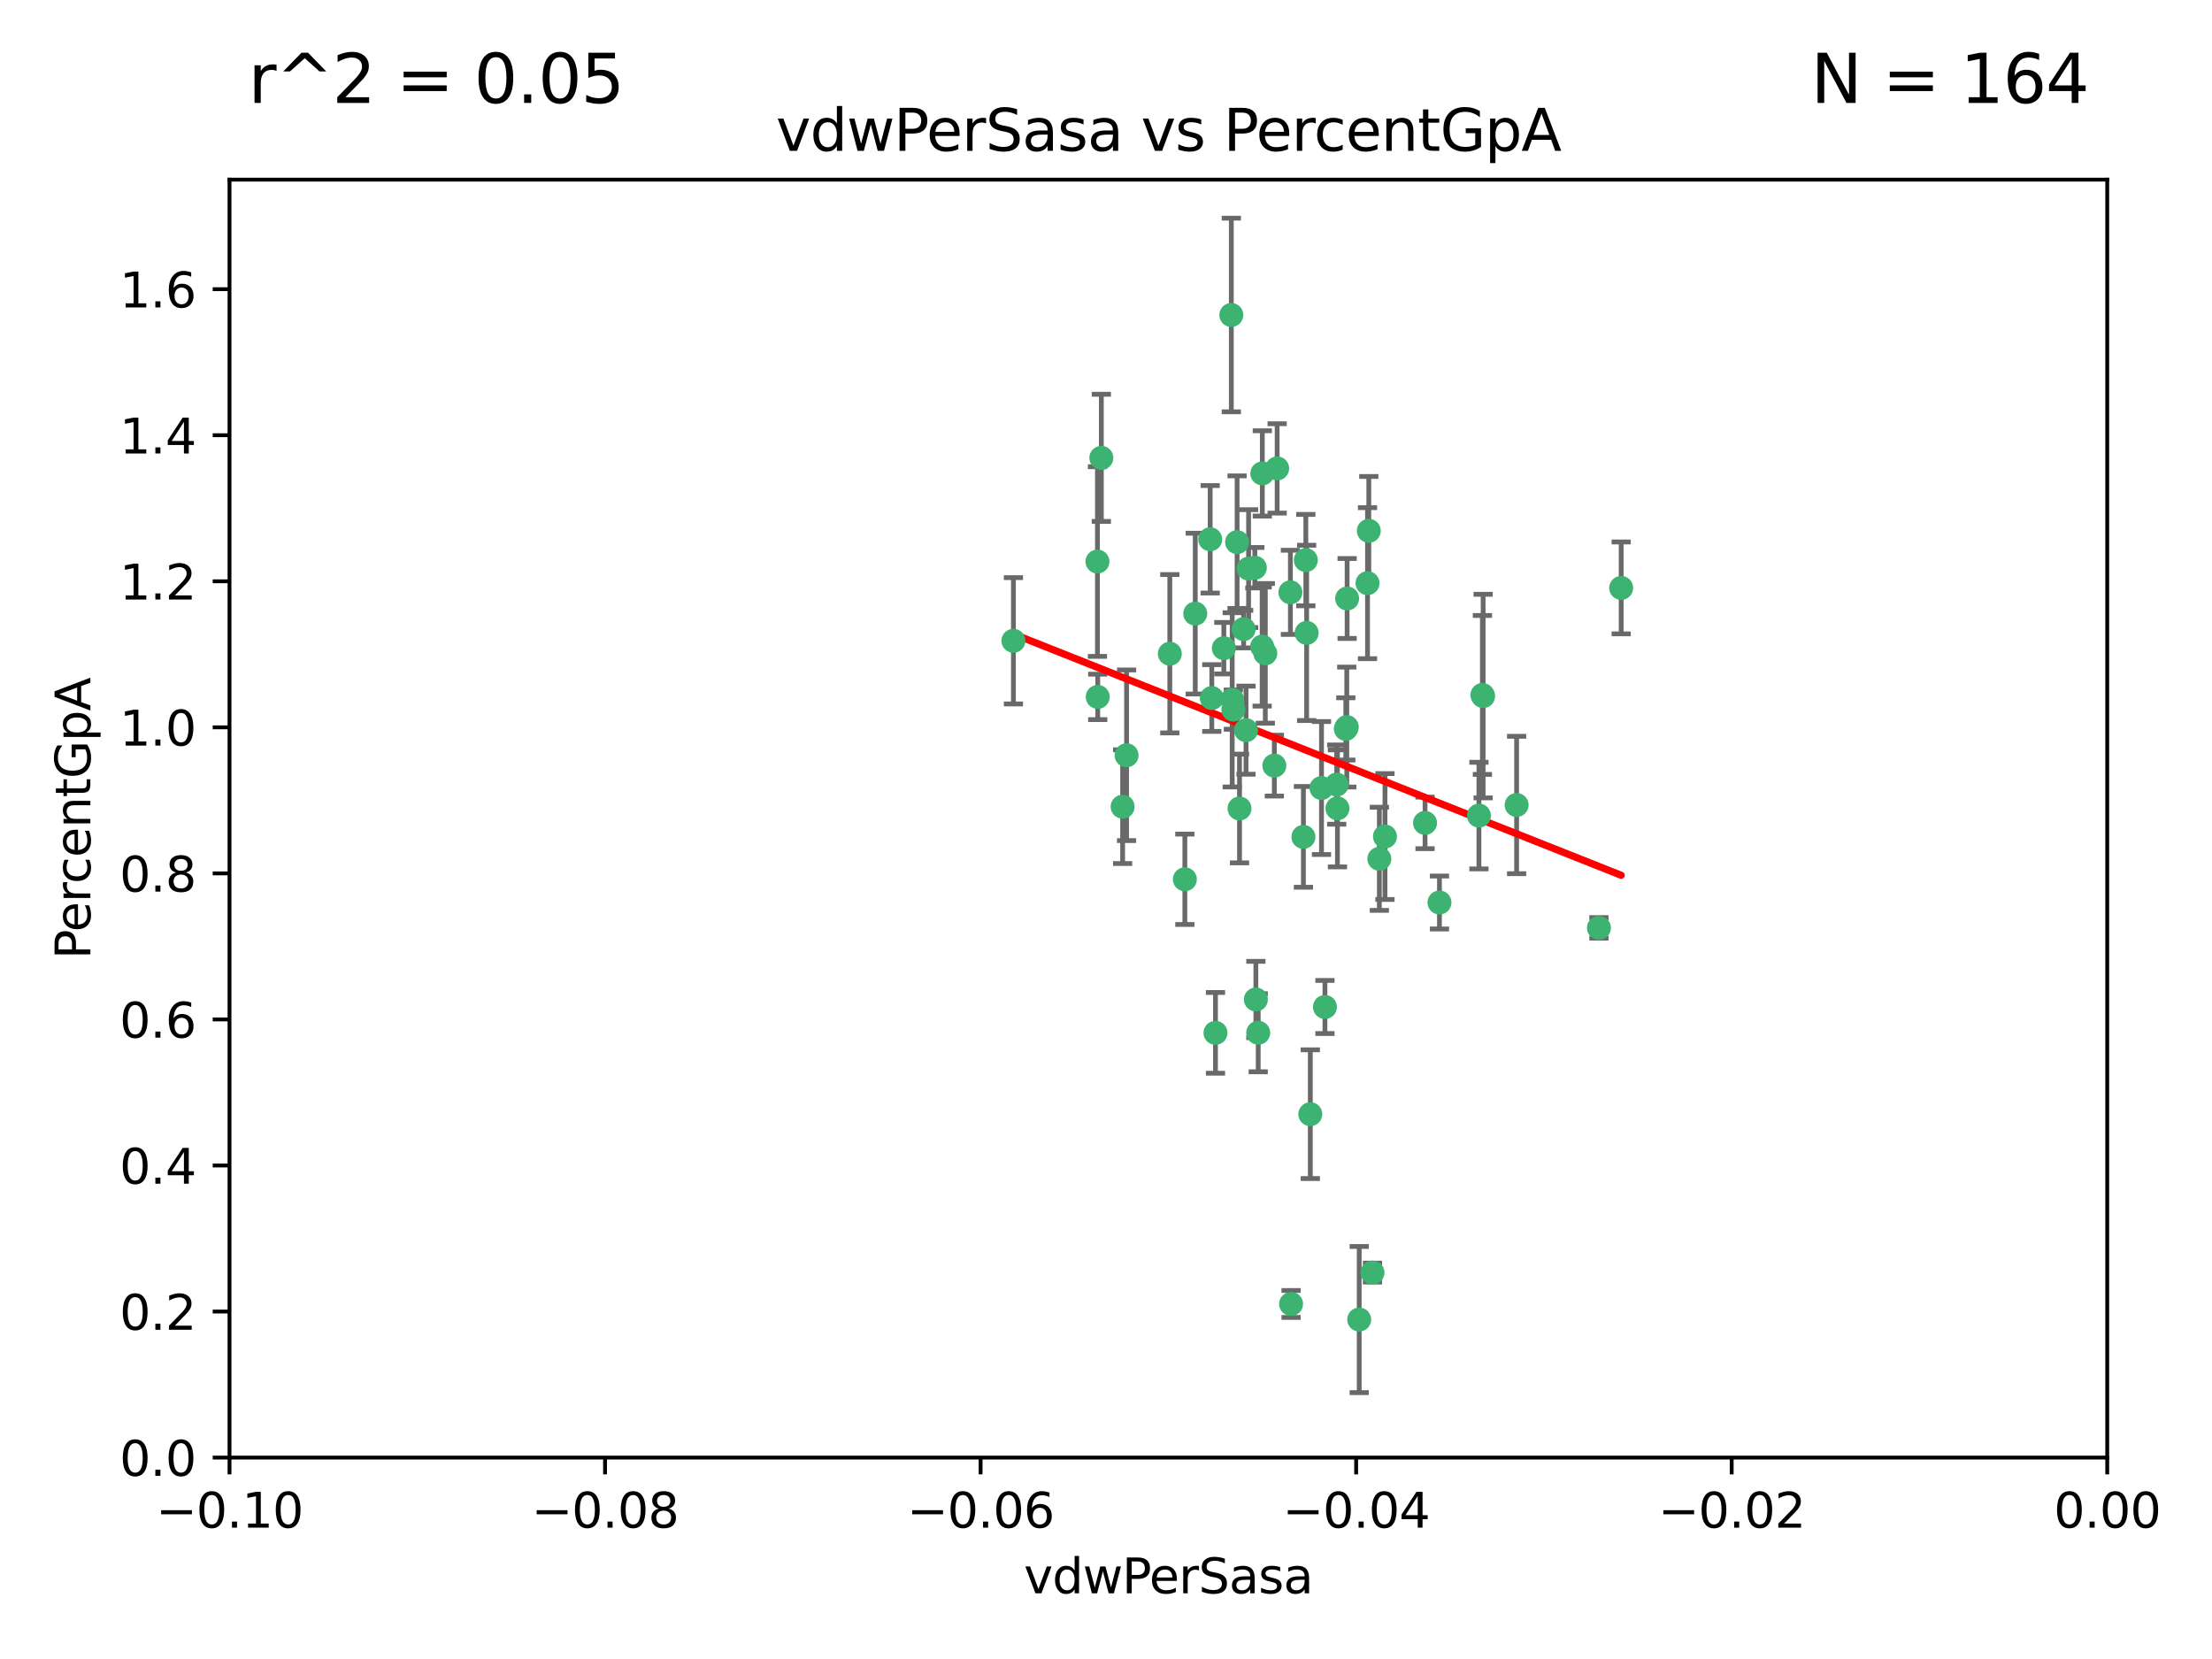 <?xml version="1.0" encoding="utf-8" standalone="no"?>
<!DOCTYPE svg PUBLIC "-//W3C//DTD SVG 1.1//EN"
  "http://www.w3.org/Graphics/SVG/1.1/DTD/svg11.dtd">
<svg xmlns:xlink="http://www.w3.org/1999/xlink" width="460.8pt" height="345.6pt" viewBox="0 0 460.8 345.6" xmlns="http://www.w3.org/2000/svg" version="1.1">
 <defs>
  <style type="text/css">*{stroke-linejoin: round; stroke-linecap: butt}</style>
 </defs>
 <g id="figure_1">
  <g id="patch_1">
   <path d="M 0 345.6 
L 460.8 345.6 
L 460.8 0 
L 0 0 
z
" style="fill: #ffffff"/>
  </g>
  <g id="axes_1">
   <g id="patch_2">
    <path d="M 47.81 303.64 
L 438.975 303.64 
L 438.975 37.422 
L 47.81 37.422 
z
" style="fill: #ffffff"/>
   </g>
   <g id="PathCollection_1">
    <defs>
     <path id="mb3ea48c47e" d="M 0 1.118 
C 0.297 1.118 0.581 1 0.791 0.791 
C 1 0.581 1.118 0.297 1.118 0 
C 1.118 -0.297 1 -0.581 0.791 -0.791 
C 0.581 -1 0.297 -1.118 0 -1.118 
C -0.297 -1.118 -0.581 -1 -0.791 -0.791 
C -1 -0.581 -1.118 -0.297 -1.118 0 
C -1.118 0.297 -1 0.581 -0.791 0.791 
C -0.581 1 -0.297 1.118 0 1.118 
z
" style="stroke: #3cb371"/>
    </defs>
    <g clip-path="url(#p23079a7273)">
     <use xlink:href="#mb3ea48c47e" x="257.709" y="112.942" style="fill: #3cb371; stroke: #3cb371"/>
     <use xlink:href="#mb3ea48c47e" x="259.069" y="131.055" style="fill: #3cb371; stroke: #3cb371"/>
     <use xlink:href="#mb3ea48c47e" x="262.963" y="98.62" style="fill: #3cb371; stroke: #3cb371"/>
     <use xlink:href="#mb3ea48c47e" x="234.685" y="157.336" style="fill: #3cb371; stroke: #3cb371"/>
     <use xlink:href="#mb3ea48c47e" x="280.558" y="151.463" style="fill: #3cb371; stroke: #3cb371"/>
     <use xlink:href="#mb3ea48c47e" x="256.504" y="65.615" style="fill: #3cb371; stroke: #3cb371"/>
     <use xlink:href="#mb3ea48c47e" x="263.587" y="136.104" style="fill: #3cb371; stroke: #3cb371"/>
     <use xlink:href="#mb3ea48c47e" x="248.995" y="127.827" style="fill: #3cb371; stroke: #3cb371"/>
     <use xlink:href="#mb3ea48c47e" x="260.106" y="118.454" style="fill: #3cb371; stroke: #3cb371"/>
     <use xlink:href="#mb3ea48c47e" x="275.293" y="164.163" style="fill: #3cb371; stroke: #3cb371"/>
     <use xlink:href="#mb3ea48c47e" x="256.931" y="147.824" style="fill: #3cb371; stroke: #3cb371"/>
     <use xlink:href="#mb3ea48c47e" x="256.69" y="145.792" style="fill: #3cb371; stroke: #3cb371"/>
     <use xlink:href="#mb3ea48c47e" x="254.947" y="135.027" style="fill: #3cb371; stroke: #3cb371"/>
     <use xlink:href="#mb3ea48c47e" x="272.197" y="131.841" style="fill: #3cb371; stroke: #3cb371"/>
     <use xlink:href="#mb3ea48c47e" x="229.43" y="95.379" style="fill: #3cb371; stroke: #3cb371"/>
     <use xlink:href="#mb3ea48c47e" x="233.863" y="168.047" style="fill: #3cb371; stroke: #3cb371"/>
     <use xlink:href="#mb3ea48c47e" x="261.408" y="118.263" style="fill: #3cb371; stroke: #3cb371"/>
     <use xlink:href="#mb3ea48c47e" x="252.103" y="112.342" style="fill: #3cb371; stroke: #3cb371"/>
     <use xlink:href="#mb3ea48c47e" x="252.44" y="145.415" style="fill: #3cb371; stroke: #3cb371"/>
     <use xlink:href="#mb3ea48c47e" x="268.815" y="123.393" style="fill: #3cb371; stroke: #3cb371"/>
     <use xlink:href="#mb3ea48c47e" x="211.116" y="133.489" style="fill: #3cb371; stroke: #3cb371"/>
     <use xlink:href="#mb3ea48c47e" x="253.208" y="215.165" style="fill: #3cb371; stroke: #3cb371"/>
     <use xlink:href="#mb3ea48c47e" x="272.028" y="116.68" style="fill: #3cb371; stroke: #3cb371"/>
     <use xlink:href="#mb3ea48c47e" x="285.915" y="265.102" style="fill: #3cb371; stroke: #3cb371"/>
     <use xlink:href="#mb3ea48c47e" x="296.863" y="171.425" style="fill: #3cb371; stroke: #3cb371"/>
     <use xlink:href="#mb3ea48c47e" x="228.617" y="116.981" style="fill: #3cb371; stroke: #3cb371"/>
     <use xlink:href="#mb3ea48c47e" x="266.054" y="97.58" style="fill: #3cb371; stroke: #3cb371"/>
     <use xlink:href="#mb3ea48c47e" x="280.631" y="124.676" style="fill: #3cb371; stroke: #3cb371"/>
     <use xlink:href="#mb3ea48c47e" x="228.678" y="145.177" style="fill: #3cb371; stroke: #3cb371"/>
     <use xlink:href="#mb3ea48c47e" x="258.214" y="168.424" style="fill: #3cb371; stroke: #3cb371"/>
     <use xlink:href="#mb3ea48c47e" x="262.108" y="215.142" style="fill: #3cb371; stroke: #3cb371"/>
     <use xlink:href="#mb3ea48c47e" x="243.692" y="136.185" style="fill: #3cb371; stroke: #3cb371"/>
     <use xlink:href="#mb3ea48c47e" x="265.469" y="159.493" style="fill: #3cb371; stroke: #3cb371"/>
     <use xlink:href="#mb3ea48c47e" x="262.93" y="134.696" style="fill: #3cb371; stroke: #3cb371"/>
     <use xlink:href="#mb3ea48c47e" x="287.344" y="178.902" style="fill: #3cb371; stroke: #3cb371"/>
     <use xlink:href="#mb3ea48c47e" x="278.461" y="163.444" style="fill: #3cb371; stroke: #3cb371"/>
     <use xlink:href="#mb3ea48c47e" x="280.361" y="151.842" style="fill: #3cb371; stroke: #3cb371"/>
     <use xlink:href="#mb3ea48c47e" x="333.087" y="193.294" style="fill: #3cb371; stroke: #3cb371"/>
     <use xlink:href="#mb3ea48c47e" x="246.827" y="183.172" style="fill: #3cb371; stroke: #3cb371"/>
     <use xlink:href="#mb3ea48c47e" x="261.621" y="208.21" style="fill: #3cb371; stroke: #3cb371"/>
     <use xlink:href="#mb3ea48c47e" x="285.147" y="110.578" style="fill: #3cb371; stroke: #3cb371"/>
     <use xlink:href="#mb3ea48c47e" x="284.881" y="121.483" style="fill: #3cb371; stroke: #3cb371"/>
     <use xlink:href="#mb3ea48c47e" x="268.955" y="271.638" style="fill: #3cb371; stroke: #3cb371"/>
     <use xlink:href="#mb3ea48c47e" x="259.57" y="152.109" style="fill: #3cb371; stroke: #3cb371"/>
     <use xlink:href="#mb3ea48c47e" x="308.088" y="169.904" style="fill: #3cb371; stroke: #3cb371"/>
     <use xlink:href="#mb3ea48c47e" x="271.525" y="174.337" style="fill: #3cb371; stroke: #3cb371"/>
     <use xlink:href="#mb3ea48c47e" x="276.011" y="209.773" style="fill: #3cb371; stroke: #3cb371"/>
     <use xlink:href="#mb3ea48c47e" x="278.615" y="168.402" style="fill: #3cb371; stroke: #3cb371"/>
     <use xlink:href="#mb3ea48c47e" x="299.868" y="188.006" style="fill: #3cb371; stroke: #3cb371"/>
     <use xlink:href="#mb3ea48c47e" x="283.147" y="274.885" style="fill: #3cb371; stroke: #3cb371"/>
     <use xlink:href="#mb3ea48c47e" x="272.961" y="232.104" style="fill: #3cb371; stroke: #3cb371"/>
     <use xlink:href="#mb3ea48c47e" x="315.939" y="167.694" style="fill: #3cb371; stroke: #3cb371"/>
     <use xlink:href="#mb3ea48c47e" x="337.721" y="122.472" style="fill: #3cb371; stroke: #3cb371"/>
     <use xlink:href="#mb3ea48c47e" x="308.813" y="144.768" style="fill: #3cb371; stroke: #3cb371"/>
     <use xlink:href="#mb3ea48c47e" x="308.964" y="145.01" style="fill: #3cb371; stroke: #3cb371"/>
     <use xlink:href="#mb3ea48c47e" x="288.514" y="174.262" style="fill: #3cb371; stroke: #3cb371"/>
    </g>
   </g>
   <g id="matplotlib.axis_1">
    <g id="xtick_1">
     <g id="line2d_1">
      <defs>
       <path id="m6d9ffa97ff" d="M 0 0 
L 0 3.5 
" style="stroke: #000000; stroke-width: 0.8"/>
      </defs>
      <g>
       <use xlink:href="#m6d9ffa97ff" x="47.81" y="303.64" style="stroke: #000000; stroke-width: 0.8"/>
      </g>
     </g>
     <g id="text_1">
      <!-- −0.10 -->
      <g transform="translate(32.487 318.238)scale(0.1 -0.1)">
       <defs>
        <path id="DejaVuSans-2212" d="M 678 2272 
L 4684 2272 
L 4684 1741 
L 678 1741 
L 678 2272 
z
" transform="scale(0.016)"/>
        <path id="DejaVuSans-30" d="M 2034 4250 
Q 1547 4250 1301 3770 
Q 1056 3291 1056 2328 
Q 1056 1369 1301 889 
Q 1547 409 2034 409 
Q 2525 409 2770 889 
Q 3016 1369 3016 2328 
Q 3016 3291 2770 3770 
Q 2525 4250 2034 4250 
z
M 2034 4750 
Q 2819 4750 3233 4129 
Q 3647 3509 3647 2328 
Q 3647 1150 3233 529 
Q 2819 -91 2034 -91 
Q 1250 -91 836 529 
Q 422 1150 422 2328 
Q 422 3509 836 4129 
Q 1250 4750 2034 4750 
z
" transform="scale(0.016)"/>
        <path id="DejaVuSans-2e" d="M 684 794 
L 1344 794 
L 1344 0 
L 684 0 
L 684 794 
z
" transform="scale(0.016)"/>
        <path id="DejaVuSans-31" d="M 794 531 
L 1825 531 
L 1825 4091 
L 703 3866 
L 703 4441 
L 1819 4666 
L 2450 4666 
L 2450 531 
L 3481 531 
L 3481 0 
L 794 0 
L 794 531 
z
" transform="scale(0.016)"/>
       </defs>
       <use xlink:href="#DejaVuSans-2212"/>
       <use xlink:href="#DejaVuSans-30" x="83.789"/>
       <use xlink:href="#DejaVuSans-2e" x="147.412"/>
       <use xlink:href="#DejaVuSans-31" x="179.199"/>
       <use xlink:href="#DejaVuSans-30" x="242.822"/>
      </g>
     </g>
    </g>
    <g id="xtick_2">
     <g id="line2d_2">
      <g>
       <use xlink:href="#m6d9ffa97ff" x="126.043" y="303.64" style="stroke: #000000; stroke-width: 0.8"/>
      </g>
     </g>
     <g id="text_2">
      <!-- −0.08 -->
      <g transform="translate(110.72 318.238)scale(0.1 -0.1)">
       <defs>
        <path id="DejaVuSans-38" d="M 2034 2216 
Q 1584 2216 1326 1975 
Q 1069 1734 1069 1313 
Q 1069 891 1326 650 
Q 1584 409 2034 409 
Q 2484 409 2743 651 
Q 3003 894 3003 1313 
Q 3003 1734 2745 1975 
Q 2488 2216 2034 2216 
z
M 1403 2484 
Q 997 2584 770 2862 
Q 544 3141 544 3541 
Q 544 4100 942 4425 
Q 1341 4750 2034 4750 
Q 2731 4750 3128 4425 
Q 3525 4100 3525 3541 
Q 3525 3141 3298 2862 
Q 3072 2584 2669 2484 
Q 3125 2378 3379 2068 
Q 3634 1759 3634 1313 
Q 3634 634 3220 271 
Q 2806 -91 2034 -91 
Q 1263 -91 848 271 
Q 434 634 434 1313 
Q 434 1759 690 2068 
Q 947 2378 1403 2484 
z
M 1172 3481 
Q 1172 3119 1398 2916 
Q 1625 2713 2034 2713 
Q 2441 2713 2670 2916 
Q 2900 3119 2900 3481 
Q 2900 3844 2670 4047 
Q 2441 4250 2034 4250 
Q 1625 4250 1398 4047 
Q 1172 3844 1172 3481 
z
" transform="scale(0.016)"/>
       </defs>
       <use xlink:href="#DejaVuSans-2212"/>
       <use xlink:href="#DejaVuSans-30" x="83.789"/>
       <use xlink:href="#DejaVuSans-2e" x="147.412"/>
       <use xlink:href="#DejaVuSans-30" x="179.199"/>
       <use xlink:href="#DejaVuSans-38" x="242.822"/>
      </g>
     </g>
    </g>
    <g id="xtick_3">
     <g id="line2d_3">
      <g>
       <use xlink:href="#m6d9ffa97ff" x="204.276" y="303.64" style="stroke: #000000; stroke-width: 0.8"/>
      </g>
     </g>
     <g id="text_3">
      <!-- −0.06 -->
      <g transform="translate(188.953 318.238)scale(0.1 -0.1)">
       <defs>
        <path id="DejaVuSans-36" d="M 2113 2584 
Q 1688 2584 1439 2293 
Q 1191 2003 1191 1497 
Q 1191 994 1439 701 
Q 1688 409 2113 409 
Q 2538 409 2786 701 
Q 3034 994 3034 1497 
Q 3034 2003 2786 2293 
Q 2538 2584 2113 2584 
z
M 3366 4563 
L 3366 3988 
Q 3128 4100 2886 4159 
Q 2644 4219 2406 4219 
Q 1781 4219 1451 3797 
Q 1122 3375 1075 2522 
Q 1259 2794 1537 2939 
Q 1816 3084 2150 3084 
Q 2853 3084 3261 2657 
Q 3669 2231 3669 1497 
Q 3669 778 3244 343 
Q 2819 -91 2113 -91 
Q 1303 -91 875 529 
Q 447 1150 447 2328 
Q 447 3434 972 4092 
Q 1497 4750 2381 4750 
Q 2619 4750 2861 4703 
Q 3103 4656 3366 4563 
z
" transform="scale(0.016)"/>
       </defs>
       <use xlink:href="#DejaVuSans-2212"/>
       <use xlink:href="#DejaVuSans-30" x="83.789"/>
       <use xlink:href="#DejaVuSans-2e" x="147.412"/>
       <use xlink:href="#DejaVuSans-30" x="179.199"/>
       <use xlink:href="#DejaVuSans-36" x="242.822"/>
      </g>
     </g>
    </g>
    <g id="xtick_4">
     <g id="line2d_4">
      <g>
       <use xlink:href="#m6d9ffa97ff" x="282.509" y="303.64" style="stroke: #000000; stroke-width: 0.8"/>
      </g>
     </g>
     <g id="text_4">
      <!-- −0.04 -->
      <g transform="translate(267.186 318.238)scale(0.1 -0.1)">
       <defs>
        <path id="DejaVuSans-34" d="M 2419 4116 
L 825 1625 
L 2419 1625 
L 2419 4116 
z
M 2253 4666 
L 3047 4666 
L 3047 1625 
L 3713 1625 
L 3713 1100 
L 3047 1100 
L 3047 0 
L 2419 0 
L 2419 1100 
L 313 1100 
L 313 1709 
L 2253 4666 
z
" transform="scale(0.016)"/>
       </defs>
       <use xlink:href="#DejaVuSans-2212"/>
       <use xlink:href="#DejaVuSans-30" x="83.789"/>
       <use xlink:href="#DejaVuSans-2e" x="147.412"/>
       <use xlink:href="#DejaVuSans-30" x="179.199"/>
       <use xlink:href="#DejaVuSans-34" x="242.822"/>
      </g>
     </g>
    </g>
    <g id="xtick_5">
     <g id="line2d_5">
      <g>
       <use xlink:href="#m6d9ffa97ff" x="360.742" y="303.64" style="stroke: #000000; stroke-width: 0.8"/>
      </g>
     </g>
     <g id="text_5">
      <!-- −0.02 -->
      <g transform="translate(345.419 318.238)scale(0.1 -0.1)">
       <defs>
        <path id="DejaVuSans-32" d="M 1228 531 
L 3431 531 
L 3431 0 
L 469 0 
L 469 531 
Q 828 903 1448 1529 
Q 2069 2156 2228 2338 
Q 2531 2678 2651 2914 
Q 2772 3150 2772 3378 
Q 2772 3750 2511 3984 
Q 2250 4219 1831 4219 
Q 1534 4219 1204 4116 
Q 875 4013 500 3803 
L 500 4441 
Q 881 4594 1212 4672 
Q 1544 4750 1819 4750 
Q 2544 4750 2975 4387 
Q 3406 4025 3406 3419 
Q 3406 3131 3298 2873 
Q 3191 2616 2906 2266 
Q 2828 2175 2409 1742 
Q 1991 1309 1228 531 
z
" transform="scale(0.016)"/>
       </defs>
       <use xlink:href="#DejaVuSans-2212"/>
       <use xlink:href="#DejaVuSans-30" x="83.789"/>
       <use xlink:href="#DejaVuSans-2e" x="147.412"/>
       <use xlink:href="#DejaVuSans-30" x="179.199"/>
       <use xlink:href="#DejaVuSans-32" x="242.822"/>
      </g>
     </g>
    </g>
    <g id="xtick_6">
     <g id="line2d_6">
      <g>
       <use xlink:href="#m6d9ffa97ff" x="438.975" y="303.64" style="stroke: #000000; stroke-width: 0.8"/>
      </g>
     </g>
     <g id="text_6">
      <!-- 0.00 -->
      <g transform="translate(427.842 318.238)scale(0.1 -0.1)">
       <use xlink:href="#DejaVuSans-30"/>
       <use xlink:href="#DejaVuSans-2e" x="63.623"/>
       <use xlink:href="#DejaVuSans-30" x="95.41"/>
       <use xlink:href="#DejaVuSans-30" x="159.033"/>
      </g>
     </g>
    </g>
    <g id="text_7">
     <!-- vdwPerSasa -->
     <g transform="translate(213.297 331.917)scale(0.1 -0.1)">
      <defs>
       <path id="DejaVuSans-76" d="M 191 3500 
L 800 3500 
L 1894 563 
L 2988 3500 
L 3597 3500 
L 2284 0 
L 1503 0 
L 191 3500 
z
" transform="scale(0.016)"/>
       <path id="DejaVuSans-64" d="M 2906 2969 
L 2906 4863 
L 3481 4863 
L 3481 0 
L 2906 0 
L 2906 525 
Q 2725 213 2448 61 
Q 2172 -91 1784 -91 
Q 1150 -91 751 415 
Q 353 922 353 1747 
Q 353 2572 751 3078 
Q 1150 3584 1784 3584 
Q 2172 3584 2448 3432 
Q 2725 3281 2906 2969 
z
M 947 1747 
Q 947 1113 1208 752 
Q 1469 391 1925 391 
Q 2381 391 2643 752 
Q 2906 1113 2906 1747 
Q 2906 2381 2643 2742 
Q 2381 3103 1925 3103 
Q 1469 3103 1208 2742 
Q 947 2381 947 1747 
z
" transform="scale(0.016)"/>
       <path id="DejaVuSans-77" d="M 269 3500 
L 844 3500 
L 1563 769 
L 2278 3500 
L 2956 3500 
L 3675 769 
L 4391 3500 
L 4966 3500 
L 4050 0 
L 3372 0 
L 2619 2869 
L 1863 0 
L 1184 0 
L 269 3500 
z
" transform="scale(0.016)"/>
       <path id="DejaVuSans-50" d="M 1259 4147 
L 1259 2394 
L 2053 2394 
Q 2494 2394 2734 2622 
Q 2975 2850 2975 3272 
Q 2975 3691 2734 3919 
Q 2494 4147 2053 4147 
L 1259 4147 
z
M 628 4666 
L 2053 4666 
Q 2838 4666 3239 4311 
Q 3641 3956 3641 3272 
Q 3641 2581 3239 2228 
Q 2838 1875 2053 1875 
L 1259 1875 
L 1259 0 
L 628 0 
L 628 4666 
z
" transform="scale(0.016)"/>
       <path id="DejaVuSans-65" d="M 3597 1894 
L 3597 1613 
L 953 1613 
Q 991 1019 1311 708 
Q 1631 397 2203 397 
Q 2534 397 2845 478 
Q 3156 559 3463 722 
L 3463 178 
Q 3153 47 2828 -22 
Q 2503 -91 2169 -91 
Q 1331 -91 842 396 
Q 353 884 353 1716 
Q 353 2575 817 3079 
Q 1281 3584 2069 3584 
Q 2775 3584 3186 3129 
Q 3597 2675 3597 1894 
z
M 3022 2063 
Q 3016 2534 2758 2815 
Q 2500 3097 2075 3097 
Q 1594 3097 1305 2825 
Q 1016 2553 972 2059 
L 3022 2063 
z
" transform="scale(0.016)"/>
       <path id="DejaVuSans-72" d="M 2631 2963 
Q 2534 3019 2420 3045 
Q 2306 3072 2169 3072 
Q 1681 3072 1420 2755 
Q 1159 2438 1159 1844 
L 1159 0 
L 581 0 
L 581 3500 
L 1159 3500 
L 1159 2956 
Q 1341 3275 1631 3429 
Q 1922 3584 2338 3584 
Q 2397 3584 2469 3576 
Q 2541 3569 2628 3553 
L 2631 2963 
z
" transform="scale(0.016)"/>
       <path id="DejaVuSans-53" d="M 3425 4513 
L 3425 3897 
Q 3066 4069 2747 4153 
Q 2428 4238 2131 4238 
Q 1616 4238 1336 4038 
Q 1056 3838 1056 3469 
Q 1056 3159 1242 3001 
Q 1428 2844 1947 2747 
L 2328 2669 
Q 3034 2534 3370 2195 
Q 3706 1856 3706 1288 
Q 3706 609 3251 259 
Q 2797 -91 1919 -91 
Q 1588 -91 1214 -16 
Q 841 59 441 206 
L 441 856 
Q 825 641 1194 531 
Q 1563 422 1919 422 
Q 2459 422 2753 634 
Q 3047 847 3047 1241 
Q 3047 1584 2836 1778 
Q 2625 1972 2144 2069 
L 1759 2144 
Q 1053 2284 737 2584 
Q 422 2884 422 3419 
Q 422 4038 858 4394 
Q 1294 4750 2059 4750 
Q 2388 4750 2728 4690 
Q 3069 4631 3425 4513 
z
" transform="scale(0.016)"/>
       <path id="DejaVuSans-61" d="M 2194 1759 
Q 1497 1759 1228 1600 
Q 959 1441 959 1056 
Q 959 750 1161 570 
Q 1363 391 1709 391 
Q 2188 391 2477 730 
Q 2766 1069 2766 1631 
L 2766 1759 
L 2194 1759 
z
M 3341 1997 
L 3341 0 
L 2766 0 
L 2766 531 
Q 2569 213 2275 61 
Q 1981 -91 1556 -91 
Q 1019 -91 701 211 
Q 384 513 384 1019 
Q 384 1609 779 1909 
Q 1175 2209 1959 2209 
L 2766 2209 
L 2766 2266 
Q 2766 2663 2505 2880 
Q 2244 3097 1772 3097 
Q 1472 3097 1187 3025 
Q 903 2953 641 2809 
L 641 3341 
Q 956 3463 1253 3523 
Q 1550 3584 1831 3584 
Q 2591 3584 2966 3190 
Q 3341 2797 3341 1997 
z
" transform="scale(0.016)"/>
       <path id="DejaVuSans-73" d="M 2834 3397 
L 2834 2853 
Q 2591 2978 2328 3040 
Q 2066 3103 1784 3103 
Q 1356 3103 1142 2972 
Q 928 2841 928 2578 
Q 928 2378 1081 2264 
Q 1234 2150 1697 2047 
L 1894 2003 
Q 2506 1872 2764 1633 
Q 3022 1394 3022 966 
Q 3022 478 2636 193 
Q 2250 -91 1575 -91 
Q 1294 -91 989 -36 
Q 684 19 347 128 
L 347 722 
Q 666 556 975 473 
Q 1284 391 1588 391 
Q 1994 391 2212 530 
Q 2431 669 2431 922 
Q 2431 1156 2273 1281 
Q 2116 1406 1581 1522 
L 1381 1569 
Q 847 1681 609 1914 
Q 372 2147 372 2553 
Q 372 3047 722 3315 
Q 1072 3584 1716 3584 
Q 2034 3584 2315 3537 
Q 2597 3491 2834 3397 
z
" transform="scale(0.016)"/>
      </defs>
      <use xlink:href="#DejaVuSans-76"/>
      <use xlink:href="#DejaVuSans-64" x="59.18"/>
      <use xlink:href="#DejaVuSans-77" x="122.656"/>
      <use xlink:href="#DejaVuSans-50" x="204.443"/>
      <use xlink:href="#DejaVuSans-65" x="261.121"/>
      <use xlink:href="#DejaVuSans-72" x="322.645"/>
      <use xlink:href="#DejaVuSans-53" x="363.758"/>
      <use xlink:href="#DejaVuSans-61" x="427.234"/>
      <use xlink:href="#DejaVuSans-73" x="488.514"/>
      <use xlink:href="#DejaVuSans-61" x="540.613"/>
     </g>
    </g>
   </g>
   <g id="matplotlib.axis_2">
    <g id="ytick_1">
     <g id="line2d_7">
      <defs>
       <path id="m1849e2188c" d="M 0 0 
L -3.5 0 
" style="stroke: #000000; stroke-width: 0.8"/>
      </defs>
      <g>
       <use xlink:href="#m1849e2188c" x="47.81" y="303.64" style="stroke: #000000; stroke-width: 0.8"/>
      </g>
     </g>
     <g id="text_8">
      <!-- 0.0 -->
      <g transform="translate(24.907 307.439)scale(0.1 -0.1)">
       <use xlink:href="#DejaVuSans-30"/>
       <use xlink:href="#DejaVuSans-2e" x="63.623"/>
       <use xlink:href="#DejaVuSans-30" x="95.41"/>
      </g>
     </g>
    </g>
    <g id="ytick_2">
     <g id="line2d_8">
      <g>
       <use xlink:href="#m1849e2188c" x="47.81" y="273.215" style="stroke: #000000; stroke-width: 0.8"/>
      </g>
     </g>
     <g id="text_9">
      <!-- 0.2 -->
      <g transform="translate(24.907 277.014)scale(0.1 -0.1)">
       <use xlink:href="#DejaVuSans-30"/>
       <use xlink:href="#DejaVuSans-2e" x="63.623"/>
       <use xlink:href="#DejaVuSans-32" x="95.41"/>
      </g>
     </g>
    </g>
    <g id="ytick_3">
     <g id="line2d_9">
      <g>
       <use xlink:href="#m1849e2188c" x="47.81" y="242.79" style="stroke: #000000; stroke-width: 0.8"/>
      </g>
     </g>
     <g id="text_10">
      <!-- 0.4 -->
      <g transform="translate(24.907 246.589)scale(0.1 -0.1)">
       <use xlink:href="#DejaVuSans-30"/>
       <use xlink:href="#DejaVuSans-2e" x="63.623"/>
       <use xlink:href="#DejaVuSans-34" x="95.41"/>
      </g>
     </g>
    </g>
    <g id="ytick_4">
     <g id="line2d_10">
      <g>
       <use xlink:href="#m1849e2188c" x="47.81" y="212.365" style="stroke: #000000; stroke-width: 0.8"/>
      </g>
     </g>
     <g id="text_11">
      <!-- 0.6 -->
      <g transform="translate(24.907 216.164)scale(0.1 -0.1)">
       <use xlink:href="#DejaVuSans-30"/>
       <use xlink:href="#DejaVuSans-2e" x="63.623"/>
       <use xlink:href="#DejaVuSans-36" x="95.41"/>
      </g>
     </g>
    </g>
    <g id="ytick_5">
     <g id="line2d_11">
      <g>
       <use xlink:href="#m1849e2188c" x="47.81" y="181.94" style="stroke: #000000; stroke-width: 0.8"/>
      </g>
     </g>
     <g id="text_12">
      <!-- 0.8 -->
      <g transform="translate(24.907 185.739)scale(0.1 -0.1)">
       <use xlink:href="#DejaVuSans-30"/>
       <use xlink:href="#DejaVuSans-2e" x="63.623"/>
       <use xlink:href="#DejaVuSans-38" x="95.41"/>
      </g>
     </g>
    </g>
    <g id="ytick_6">
     <g id="line2d_12">
      <g>
       <use xlink:href="#m1849e2188c" x="47.81" y="151.515" style="stroke: #000000; stroke-width: 0.8"/>
      </g>
     </g>
     <g id="text_13">
      <!-- 1.0 -->
      <g transform="translate(24.907 155.315)scale(0.1 -0.1)">
       <use xlink:href="#DejaVuSans-31"/>
       <use xlink:href="#DejaVuSans-2e" x="63.623"/>
       <use xlink:href="#DejaVuSans-30" x="95.41"/>
      </g>
     </g>
    </g>
    <g id="ytick_7">
     <g id="line2d_13">
      <g>
       <use xlink:href="#m1849e2188c" x="47.81" y="121.09" style="stroke: #000000; stroke-width: 0.8"/>
      </g>
     </g>
     <g id="text_14">
      <!-- 1.2 -->
      <g transform="translate(24.907 124.89)scale(0.1 -0.1)">
       <use xlink:href="#DejaVuSans-31"/>
       <use xlink:href="#DejaVuSans-2e" x="63.623"/>
       <use xlink:href="#DejaVuSans-32" x="95.41"/>
      </g>
     </g>
    </g>
    <g id="ytick_8">
     <g id="line2d_14">
      <g>
       <use xlink:href="#m1849e2188c" x="47.81" y="90.665" style="stroke: #000000; stroke-width: 0.8"/>
      </g>
     </g>
     <g id="text_15">
      <!-- 1.4 -->
      <g transform="translate(24.907 94.465)scale(0.1 -0.1)">
       <use xlink:href="#DejaVuSans-31"/>
       <use xlink:href="#DejaVuSans-2e" x="63.623"/>
       <use xlink:href="#DejaVuSans-34" x="95.41"/>
      </g>
     </g>
    </g>
    <g id="ytick_9">
     <g id="line2d_15">
      <g>
       <use xlink:href="#m1849e2188c" x="47.81" y="60.241" style="stroke: #000000; stroke-width: 0.8"/>
      </g>
     </g>
     <g id="text_16">
      <!-- 1.6 -->
      <g transform="translate(24.907 64.04)scale(0.1 -0.1)">
       <use xlink:href="#DejaVuSans-31"/>
       <use xlink:href="#DejaVuSans-2e" x="63.623"/>
       <use xlink:href="#DejaVuSans-36" x="95.41"/>
      </g>
     </g>
    </g>
    <g id="text_17">
     <!-- PercentGpA -->
     <g transform="translate(18.827 199.807)rotate(-90)scale(0.1 -0.1)">
      <defs>
       <path id="DejaVuSans-63" d="M 3122 3366 
L 3122 2828 
Q 2878 2963 2633 3030 
Q 2388 3097 2138 3097 
Q 1578 3097 1268 2742 
Q 959 2388 959 1747 
Q 959 1106 1268 751 
Q 1578 397 2138 397 
Q 2388 397 2633 464 
Q 2878 531 3122 666 
L 3122 134 
Q 2881 22 2623 -34 
Q 2366 -91 2075 -91 
Q 1284 -91 818 406 
Q 353 903 353 1747 
Q 353 2603 823 3093 
Q 1294 3584 2113 3584 
Q 2378 3584 2631 3529 
Q 2884 3475 3122 3366 
z
" transform="scale(0.016)"/>
       <path id="DejaVuSans-6e" d="M 3513 2113 
L 3513 0 
L 2938 0 
L 2938 2094 
Q 2938 2591 2744 2837 
Q 2550 3084 2163 3084 
Q 1697 3084 1428 2787 
Q 1159 2491 1159 1978 
L 1159 0 
L 581 0 
L 581 3500 
L 1159 3500 
L 1159 2956 
Q 1366 3272 1645 3428 
Q 1925 3584 2291 3584 
Q 2894 3584 3203 3211 
Q 3513 2838 3513 2113 
z
" transform="scale(0.016)"/>
       <path id="DejaVuSans-74" d="M 1172 4494 
L 1172 3500 
L 2356 3500 
L 2356 3053 
L 1172 3053 
L 1172 1153 
Q 1172 725 1289 603 
Q 1406 481 1766 481 
L 2356 481 
L 2356 0 
L 1766 0 
Q 1100 0 847 248 
Q 594 497 594 1153 
L 594 3053 
L 172 3053 
L 172 3500 
L 594 3500 
L 594 4494 
L 1172 4494 
z
" transform="scale(0.016)"/>
       <path id="DejaVuSans-47" d="M 3809 666 
L 3809 1919 
L 2778 1919 
L 2778 2438 
L 4434 2438 
L 4434 434 
Q 4069 175 3628 42 
Q 3188 -91 2688 -91 
Q 1594 -91 976 548 
Q 359 1188 359 2328 
Q 359 3472 976 4111 
Q 1594 4750 2688 4750 
Q 3144 4750 3555 4637 
Q 3966 4525 4313 4306 
L 4313 3634 
Q 3963 3931 3569 4081 
Q 3175 4231 2741 4231 
Q 1884 4231 1454 3753 
Q 1025 3275 1025 2328 
Q 1025 1384 1454 906 
Q 1884 428 2741 428 
Q 3075 428 3337 486 
Q 3600 544 3809 666 
z
" transform="scale(0.016)"/>
       <path id="DejaVuSans-70" d="M 1159 525 
L 1159 -1331 
L 581 -1331 
L 581 3500 
L 1159 3500 
L 1159 2969 
Q 1341 3281 1617 3432 
Q 1894 3584 2278 3584 
Q 2916 3584 3314 3078 
Q 3713 2572 3713 1747 
Q 3713 922 3314 415 
Q 2916 -91 2278 -91 
Q 1894 -91 1617 61 
Q 1341 213 1159 525 
z
M 3116 1747 
Q 3116 2381 2855 2742 
Q 2594 3103 2138 3103 
Q 1681 3103 1420 2742 
Q 1159 2381 1159 1747 
Q 1159 1113 1420 752 
Q 1681 391 2138 391 
Q 2594 391 2855 752 
Q 3116 1113 3116 1747 
z
" transform="scale(0.016)"/>
       <path id="DejaVuSans-41" d="M 2188 4044 
L 1331 1722 
L 3047 1722 
L 2188 4044 
z
M 1831 4666 
L 2547 4666 
L 4325 0 
L 3669 0 
L 3244 1197 
L 1141 1197 
L 716 0 
L 50 0 
L 1831 4666 
z
" transform="scale(0.016)"/>
      </defs>
      <use xlink:href="#DejaVuSans-50"/>
      <use xlink:href="#DejaVuSans-65" x="56.678"/>
      <use xlink:href="#DejaVuSans-72" x="118.201"/>
      <use xlink:href="#DejaVuSans-63" x="157.064"/>
      <use xlink:href="#DejaVuSans-65" x="212.045"/>
      <use xlink:href="#DejaVuSans-6e" x="273.568"/>
      <use xlink:href="#DejaVuSans-74" x="336.947"/>
      <use xlink:href="#DejaVuSans-47" x="376.156"/>
      <use xlink:href="#DejaVuSans-70" x="453.646"/>
      <use xlink:href="#DejaVuSans-41" x="517.123"/>
     </g>
    </g>
   </g>
   <g id="LineCollection_1">
    <path d="M 257.709 126.749 
L 257.709 99.136 
" clip-path="url(#p23079a7273)" style="fill: none; stroke: #696969"/>
    <path d="M 259.069 134.965 
L 259.069 127.145 
" clip-path="url(#p23079a7273)" style="fill: none; stroke: #696969"/>
    <path d="M 262.963 107.507 
L 262.963 89.732 
" clip-path="url(#p23079a7273)" style="fill: none; stroke: #696969"/>
    <path d="M 234.685 175.112 
L 234.685 139.559 
" clip-path="url(#p23079a7273)" style="fill: none; stroke: #696969"/>
    <path d="M 280.558 163.951 
L 280.558 138.975 
" clip-path="url(#p23079a7273)" style="fill: none; stroke: #696969"/>
    <path d="M 256.504 85.786 
L 256.504 45.445 
" clip-path="url(#p23079a7273)" style="fill: none; stroke: #696969"/>
    <path d="M 263.587 150.651 
L 263.587 121.557 
" clip-path="url(#p23079a7273)" style="fill: none; stroke: #696969"/>
    <path d="M 248.995 144.574 
L 248.995 111.081 
" clip-path="url(#p23079a7273)" style="fill: none; stroke: #696969"/>
    <path d="M 260.106 130.729 
L 260.106 106.178 
" clip-path="url(#p23079a7273)" style="fill: none; stroke: #696969"/>
    <path d="M 275.293 178.012 
L 275.293 150.313 
" clip-path="url(#p23079a7273)" style="fill: none; stroke: #696969"/>
    <path d="M 256.931 151.915 
L 256.931 143.733 
" clip-path="url(#p23079a7273)" style="fill: none; stroke: #696969"/>
    <path d="M 256.69 163.943 
L 256.69 127.641 
" clip-path="url(#p23079a7273)" style="fill: none; stroke: #696969"/>
    <path d="M 254.947 140.389 
L 254.947 129.666 
" clip-path="url(#p23079a7273)" style="fill: none; stroke: #696969"/>
    <path d="M 272.197 150.099 
L 272.197 113.583 
" clip-path="url(#p23079a7273)" style="fill: none; stroke: #696969"/>
    <path d="M 229.43 108.623 
L 229.43 82.135 
" clip-path="url(#p23079a7273)" style="fill: none; stroke: #696969"/>
    <path d="M 233.863 179.887 
L 233.863 156.207 
" clip-path="url(#p23079a7273)" style="fill: none; stroke: #696969"/>
    <path d="M 261.408 122.479 
L 261.408 114.047 
" clip-path="url(#p23079a7273)" style="fill: none; stroke: #696969"/>
    <path d="M 252.103 123.537 
L 252.103 101.147 
" clip-path="url(#p23079a7273)" style="fill: none; stroke: #696969"/>
    <path d="M 252.44 152.367 
L 252.44 138.462 
" clip-path="url(#p23079a7273)" style="fill: none; stroke: #696969"/>
    <path d="M 268.815 132.157 
L 268.815 114.628 
" clip-path="url(#p23079a7273)" style="fill: none; stroke: #696969"/>
    <path d="M 211.116 146.643 
L 211.116 120.334 
" clip-path="url(#p23079a7273)" style="fill: none; stroke: #696969"/>
    <path d="M 253.208 223.575 
L 253.208 206.755 
" clip-path="url(#p23079a7273)" style="fill: none; stroke: #696969"/>
    <path d="M 272.028 126.199 
L 272.028 107.162 
" clip-path="url(#p23079a7273)" style="fill: none; stroke: #696969"/>
    <path d="M 285.915 267.074 
L 285.915 263.13 
" clip-path="url(#p23079a7273)" style="fill: none; stroke: #696969"/>
    <path d="M 296.863 176.796 
L 296.863 166.055 
" clip-path="url(#p23079a7273)" style="fill: none; stroke: #696969"/>
    <path d="M 228.617 136.737 
L 228.617 97.225 
" clip-path="url(#p23079a7273)" style="fill: none; stroke: #696969"/>
    <path d="M 266.054 106.886 
L 266.054 88.275 
" clip-path="url(#p23079a7273)" style="fill: none; stroke: #696969"/>
    <path d="M 280.631 133.004 
L 280.631 116.348 
" clip-path="url(#p23079a7273)" style="fill: none; stroke: #696969"/>
    <path d="M 228.678 149.907 
L 228.678 140.447 
" clip-path="url(#p23079a7273)" style="fill: none; stroke: #696969"/>
    <path d="M 258.214 179.748 
L 258.214 157.1 
" clip-path="url(#p23079a7273)" style="fill: none; stroke: #696969"/>
    <path d="M 262.108 223.271 
L 262.108 207.014 
" clip-path="url(#p23079a7273)" style="fill: none; stroke: #696969"/>
    <path d="M 243.692 152.678 
L 243.692 119.692 
" clip-path="url(#p23079a7273)" style="fill: none; stroke: #696969"/>
    <path d="M 265.469 165.836 
L 265.469 153.151 
" clip-path="url(#p23079a7273)" style="fill: none; stroke: #696969"/>
    <path d="M 262.93 147.092 
L 262.93 122.3 
" clip-path="url(#p23079a7273)" style="fill: none; stroke: #696969"/>
    <path d="M 287.344 189.647 
L 287.344 168.157 
" clip-path="url(#p23079a7273)" style="fill: none; stroke: #696969"/>
    <path d="M 278.461 171.692 
L 278.461 155.195 
" clip-path="url(#p23079a7273)" style="fill: none; stroke: #696969"/>
    <path d="M 280.361 158.326 
L 280.361 145.358 
" clip-path="url(#p23079a7273)" style="fill: none; stroke: #696969"/>
    <path d="M 333.087 195.438 
L 333.087 191.15 
" clip-path="url(#p23079a7273)" style="fill: none; stroke: #696969"/>
    <path d="M 246.827 192.583 
L 246.827 173.76 
" clip-path="url(#p23079a7273)" style="fill: none; stroke: #696969"/>
    <path d="M 261.621 216.16 
L 261.621 200.26 
" clip-path="url(#p23079a7273)" style="fill: none; stroke: #696969"/>
    <path d="M 285.147 121.904 
L 285.147 99.253 
" clip-path="url(#p23079a7273)" style="fill: none; stroke: #696969"/>
    <path d="M 284.881 137.213 
L 284.881 105.753 
" clip-path="url(#p23079a7273)" style="fill: none; stroke: #696969"/>
    <path d="M 268.955 274.449 
L 268.955 268.827 
" clip-path="url(#p23079a7273)" style="fill: none; stroke: #696969"/>
    <path d="M 259.57 161.282 
L 259.57 142.935 
" clip-path="url(#p23079a7273)" style="fill: none; stroke: #696969"/>
    <path d="M 308.088 181.011 
L 308.088 158.798 
" clip-path="url(#p23079a7273)" style="fill: none; stroke: #696969"/>
    <path d="M 271.525 184.833 
L 271.525 163.841 
" clip-path="url(#p23079a7273)" style="fill: none; stroke: #696969"/>
    <path d="M 276.011 215.303 
L 276.011 204.243 
" clip-path="url(#p23079a7273)" style="fill: none; stroke: #696969"/>
    <path d="M 278.615 180.589 
L 278.615 156.214 
" clip-path="url(#p23079a7273)" style="fill: none; stroke: #696969"/>
    <path d="M 299.868 193.522 
L 299.868 182.491 
" clip-path="url(#p23079a7273)" style="fill: none; stroke: #696969"/>
    <path d="M 283.147 290.106 
L 283.147 259.664 
" clip-path="url(#p23079a7273)" style="fill: none; stroke: #696969"/>
    <path d="M 272.961 245.514 
L 272.961 218.694 
" clip-path="url(#p23079a7273)" style="fill: none; stroke: #696969"/>
    <path d="M 315.939 182.002 
L 315.939 153.386 
" clip-path="url(#p23079a7273)" style="fill: none; stroke: #696969"/>
    <path d="M 337.721 132.041 
L 337.721 112.903 
" clip-path="url(#p23079a7273)" style="fill: none; stroke: #696969"/>
    <path d="M 308.813 161.321 
L 308.813 128.216 
" clip-path="url(#p23079a7273)" style="fill: none; stroke: #696969"/>
    <path d="M 308.964 166.217 
L 308.964 123.803 
" clip-path="url(#p23079a7273)" style="fill: none; stroke: #696969"/>
    <path d="M 288.514 187.374 
L 288.514 161.15 
" clip-path="url(#p23079a7273)" style="fill: none; stroke: #696969"/>
   </g>
   <g id="line2d_16">
    <defs>
     <path id="m0fd0a8e94c" d="M 2 0 
L -2 -0 
" style="stroke: #696969"/>
    </defs>
    <g clip-path="url(#p23079a7273)">
     <use xlink:href="#m0fd0a8e94c" x="257.709" y="126.749" style="fill: #696969; stroke: #696969"/>
     <use xlink:href="#m0fd0a8e94c" x="259.069" y="134.965" style="fill: #696969; stroke: #696969"/>
     <use xlink:href="#m0fd0a8e94c" x="262.963" y="107.507" style="fill: #696969; stroke: #696969"/>
     <use xlink:href="#m0fd0a8e94c" x="234.685" y="175.112" style="fill: #696969; stroke: #696969"/>
     <use xlink:href="#m0fd0a8e94c" x="280.558" y="163.951" style="fill: #696969; stroke: #696969"/>
     <use xlink:href="#m0fd0a8e94c" x="256.504" y="85.786" style="fill: #696969; stroke: #696969"/>
     <use xlink:href="#m0fd0a8e94c" x="263.587" y="150.651" style="fill: #696969; stroke: #696969"/>
     <use xlink:href="#m0fd0a8e94c" x="248.995" y="144.574" style="fill: #696969; stroke: #696969"/>
     <use xlink:href="#m0fd0a8e94c" x="260.106" y="130.729" style="fill: #696969; stroke: #696969"/>
     <use xlink:href="#m0fd0a8e94c" x="275.293" y="178.012" style="fill: #696969; stroke: #696969"/>
     <use xlink:href="#m0fd0a8e94c" x="256.931" y="151.915" style="fill: #696969; stroke: #696969"/>
     <use xlink:href="#m0fd0a8e94c" x="256.69" y="163.943" style="fill: #696969; stroke: #696969"/>
     <use xlink:href="#m0fd0a8e94c" x="254.947" y="140.389" style="fill: #696969; stroke: #696969"/>
     <use xlink:href="#m0fd0a8e94c" x="272.197" y="150.099" style="fill: #696969; stroke: #696969"/>
     <use xlink:href="#m0fd0a8e94c" x="229.43" y="108.623" style="fill: #696969; stroke: #696969"/>
     <use xlink:href="#m0fd0a8e94c" x="233.863" y="179.887" style="fill: #696969; stroke: #696969"/>
     <use xlink:href="#m0fd0a8e94c" x="261.408" y="122.479" style="fill: #696969; stroke: #696969"/>
     <use xlink:href="#m0fd0a8e94c" x="252.103" y="123.537" style="fill: #696969; stroke: #696969"/>
     <use xlink:href="#m0fd0a8e94c" x="252.44" y="152.367" style="fill: #696969; stroke: #696969"/>
     <use xlink:href="#m0fd0a8e94c" x="268.815" y="132.157" style="fill: #696969; stroke: #696969"/>
     <use xlink:href="#m0fd0a8e94c" x="211.116" y="146.643" style="fill: #696969; stroke: #696969"/>
     <use xlink:href="#m0fd0a8e94c" x="253.208" y="223.575" style="fill: #696969; stroke: #696969"/>
     <use xlink:href="#m0fd0a8e94c" x="272.028" y="126.199" style="fill: #696969; stroke: #696969"/>
     <use xlink:href="#m0fd0a8e94c" x="285.915" y="267.074" style="fill: #696969; stroke: #696969"/>
     <use xlink:href="#m0fd0a8e94c" x="296.863" y="176.796" style="fill: #696969; stroke: #696969"/>
     <use xlink:href="#m0fd0a8e94c" x="228.617" y="136.737" style="fill: #696969; stroke: #696969"/>
     <use xlink:href="#m0fd0a8e94c" x="266.054" y="106.886" style="fill: #696969; stroke: #696969"/>
     <use xlink:href="#m0fd0a8e94c" x="280.631" y="133.004" style="fill: #696969; stroke: #696969"/>
     <use xlink:href="#m0fd0a8e94c" x="228.678" y="149.907" style="fill: #696969; stroke: #696969"/>
     <use xlink:href="#m0fd0a8e94c" x="258.214" y="179.748" style="fill: #696969; stroke: #696969"/>
     <use xlink:href="#m0fd0a8e94c" x="262.108" y="223.271" style="fill: #696969; stroke: #696969"/>
     <use xlink:href="#m0fd0a8e94c" x="243.692" y="152.678" style="fill: #696969; stroke: #696969"/>
     <use xlink:href="#m0fd0a8e94c" x="265.469" y="165.836" style="fill: #696969; stroke: #696969"/>
     <use xlink:href="#m0fd0a8e94c" x="262.93" y="147.092" style="fill: #696969; stroke: #696969"/>
     <use xlink:href="#m0fd0a8e94c" x="287.344" y="189.647" style="fill: #696969; stroke: #696969"/>
     <use xlink:href="#m0fd0a8e94c" x="278.461" y="171.692" style="fill: #696969; stroke: #696969"/>
     <use xlink:href="#m0fd0a8e94c" x="280.361" y="158.326" style="fill: #696969; stroke: #696969"/>
     <use xlink:href="#m0fd0a8e94c" x="333.087" y="195.438" style="fill: #696969; stroke: #696969"/>
     <use xlink:href="#m0fd0a8e94c" x="246.827" y="192.583" style="fill: #696969; stroke: #696969"/>
     <use xlink:href="#m0fd0a8e94c" x="261.621" y="216.16" style="fill: #696969; stroke: #696969"/>
     <use xlink:href="#m0fd0a8e94c" x="285.147" y="121.904" style="fill: #696969; stroke: #696969"/>
     <use xlink:href="#m0fd0a8e94c" x="284.881" y="137.213" style="fill: #696969; stroke: #696969"/>
     <use xlink:href="#m0fd0a8e94c" x="268.955" y="274.449" style="fill: #696969; stroke: #696969"/>
     <use xlink:href="#m0fd0a8e94c" x="259.57" y="161.282" style="fill: #696969; stroke: #696969"/>
     <use xlink:href="#m0fd0a8e94c" x="308.088" y="181.011" style="fill: #696969; stroke: #696969"/>
     <use xlink:href="#m0fd0a8e94c" x="271.525" y="184.833" style="fill: #696969; stroke: #696969"/>
     <use xlink:href="#m0fd0a8e94c" x="276.011" y="215.303" style="fill: #696969; stroke: #696969"/>
     <use xlink:href="#m0fd0a8e94c" x="278.615" y="180.589" style="fill: #696969; stroke: #696969"/>
     <use xlink:href="#m0fd0a8e94c" x="299.868" y="193.522" style="fill: #696969; stroke: #696969"/>
     <use xlink:href="#m0fd0a8e94c" x="283.147" y="290.106" style="fill: #696969; stroke: #696969"/>
     <use xlink:href="#m0fd0a8e94c" x="272.961" y="245.514" style="fill: #696969; stroke: #696969"/>
     <use xlink:href="#m0fd0a8e94c" x="315.939" y="182.002" style="fill: #696969; stroke: #696969"/>
     <use xlink:href="#m0fd0a8e94c" x="337.721" y="132.041" style="fill: #696969; stroke: #696969"/>
     <use xlink:href="#m0fd0a8e94c" x="308.813" y="161.321" style="fill: #696969; stroke: #696969"/>
     <use xlink:href="#m0fd0a8e94c" x="308.964" y="166.217" style="fill: #696969; stroke: #696969"/>
     <use xlink:href="#m0fd0a8e94c" x="288.514" y="187.374" style="fill: #696969; stroke: #696969"/>
    </g>
   </g>
   <g id="line2d_17">
    <g clip-path="url(#p23079a7273)">
     <use xlink:href="#m0fd0a8e94c" x="257.709" y="99.136" style="fill: #696969; stroke: #696969"/>
     <use xlink:href="#m0fd0a8e94c" x="259.069" y="127.145" style="fill: #696969; stroke: #696969"/>
     <use xlink:href="#m0fd0a8e94c" x="262.963" y="89.732" style="fill: #696969; stroke: #696969"/>
     <use xlink:href="#m0fd0a8e94c" x="234.685" y="139.559" style="fill: #696969; stroke: #696969"/>
     <use xlink:href="#m0fd0a8e94c" x="280.558" y="138.975" style="fill: #696969; stroke: #696969"/>
     <use xlink:href="#m0fd0a8e94c" x="256.504" y="45.445" style="fill: #696969; stroke: #696969"/>
     <use xlink:href="#m0fd0a8e94c" x="263.587" y="121.557" style="fill: #696969; stroke: #696969"/>
     <use xlink:href="#m0fd0a8e94c" x="248.995" y="111.081" style="fill: #696969; stroke: #696969"/>
     <use xlink:href="#m0fd0a8e94c" x="260.106" y="106.178" style="fill: #696969; stroke: #696969"/>
     <use xlink:href="#m0fd0a8e94c" x="275.293" y="150.313" style="fill: #696969; stroke: #696969"/>
     <use xlink:href="#m0fd0a8e94c" x="256.931" y="143.733" style="fill: #696969; stroke: #696969"/>
     <use xlink:href="#m0fd0a8e94c" x="256.69" y="127.641" style="fill: #696969; stroke: #696969"/>
     <use xlink:href="#m0fd0a8e94c" x="254.947" y="129.666" style="fill: #696969; stroke: #696969"/>
     <use xlink:href="#m0fd0a8e94c" x="272.197" y="113.583" style="fill: #696969; stroke: #696969"/>
     <use xlink:href="#m0fd0a8e94c" x="229.43" y="82.135" style="fill: #696969; stroke: #696969"/>
     <use xlink:href="#m0fd0a8e94c" x="233.863" y="156.207" style="fill: #696969; stroke: #696969"/>
     <use xlink:href="#m0fd0a8e94c" x="261.408" y="114.047" style="fill: #696969; stroke: #696969"/>
     <use xlink:href="#m0fd0a8e94c" x="252.103" y="101.147" style="fill: #696969; stroke: #696969"/>
     <use xlink:href="#m0fd0a8e94c" x="252.44" y="138.462" style="fill: #696969; stroke: #696969"/>
     <use xlink:href="#m0fd0a8e94c" x="268.815" y="114.628" style="fill: #696969; stroke: #696969"/>
     <use xlink:href="#m0fd0a8e94c" x="211.116" y="120.334" style="fill: #696969; stroke: #696969"/>
     <use xlink:href="#m0fd0a8e94c" x="253.208" y="206.755" style="fill: #696969; stroke: #696969"/>
     <use xlink:href="#m0fd0a8e94c" x="272.028" y="107.162" style="fill: #696969; stroke: #696969"/>
     <use xlink:href="#m0fd0a8e94c" x="285.915" y="263.13" style="fill: #696969; stroke: #696969"/>
     <use xlink:href="#m0fd0a8e94c" x="296.863" y="166.055" style="fill: #696969; stroke: #696969"/>
     <use xlink:href="#m0fd0a8e94c" x="228.617" y="97.225" style="fill: #696969; stroke: #696969"/>
     <use xlink:href="#m0fd0a8e94c" x="266.054" y="88.275" style="fill: #696969; stroke: #696969"/>
     <use xlink:href="#m0fd0a8e94c" x="280.631" y="116.348" style="fill: #696969; stroke: #696969"/>
     <use xlink:href="#m0fd0a8e94c" x="228.678" y="140.447" style="fill: #696969; stroke: #696969"/>
     <use xlink:href="#m0fd0a8e94c" x="258.214" y="157.1" style="fill: #696969; stroke: #696969"/>
     <use xlink:href="#m0fd0a8e94c" x="262.108" y="207.014" style="fill: #696969; stroke: #696969"/>
     <use xlink:href="#m0fd0a8e94c" x="243.692" y="119.692" style="fill: #696969; stroke: #696969"/>
     <use xlink:href="#m0fd0a8e94c" x="265.469" y="153.151" style="fill: #696969; stroke: #696969"/>
     <use xlink:href="#m0fd0a8e94c" x="262.93" y="122.3" style="fill: #696969; stroke: #696969"/>
     <use xlink:href="#m0fd0a8e94c" x="287.344" y="168.157" style="fill: #696969; stroke: #696969"/>
     <use xlink:href="#m0fd0a8e94c" x="278.461" y="155.195" style="fill: #696969; stroke: #696969"/>
     <use xlink:href="#m0fd0a8e94c" x="280.361" y="145.358" style="fill: #696969; stroke: #696969"/>
     <use xlink:href="#m0fd0a8e94c" x="333.087" y="191.15" style="fill: #696969; stroke: #696969"/>
     <use xlink:href="#m0fd0a8e94c" x="246.827" y="173.76" style="fill: #696969; stroke: #696969"/>
     <use xlink:href="#m0fd0a8e94c" x="261.621" y="200.26" style="fill: #696969; stroke: #696969"/>
     <use xlink:href="#m0fd0a8e94c" x="285.147" y="99.253" style="fill: #696969; stroke: #696969"/>
     <use xlink:href="#m0fd0a8e94c" x="284.881" y="105.753" style="fill: #696969; stroke: #696969"/>
     <use xlink:href="#m0fd0a8e94c" x="268.955" y="268.827" style="fill: #696969; stroke: #696969"/>
     <use xlink:href="#m0fd0a8e94c" x="259.57" y="142.935" style="fill: #696969; stroke: #696969"/>
     <use xlink:href="#m0fd0a8e94c" x="308.088" y="158.798" style="fill: #696969; stroke: #696969"/>
     <use xlink:href="#m0fd0a8e94c" x="271.525" y="163.841" style="fill: #696969; stroke: #696969"/>
     <use xlink:href="#m0fd0a8e94c" x="276.011" y="204.243" style="fill: #696969; stroke: #696969"/>
     <use xlink:href="#m0fd0a8e94c" x="278.615" y="156.214" style="fill: #696969; stroke: #696969"/>
     <use xlink:href="#m0fd0a8e94c" x="299.868" y="182.491" style="fill: #696969; stroke: #696969"/>
     <use xlink:href="#m0fd0a8e94c" x="283.147" y="259.664" style="fill: #696969; stroke: #696969"/>
     <use xlink:href="#m0fd0a8e94c" x="272.961" y="218.694" style="fill: #696969; stroke: #696969"/>
     <use xlink:href="#m0fd0a8e94c" x="315.939" y="153.386" style="fill: #696969; stroke: #696969"/>
     <use xlink:href="#m0fd0a8e94c" x="337.721" y="112.903" style="fill: #696969; stroke: #696969"/>
     <use xlink:href="#m0fd0a8e94c" x="308.813" y="128.216" style="fill: #696969; stroke: #696969"/>
     <use xlink:href="#m0fd0a8e94c" x="308.964" y="123.803" style="fill: #696969; stroke: #696969"/>
     <use xlink:href="#m0fd0a8e94c" x="288.514" y="161.15" style="fill: #696969; stroke: #696969"/>
    </g>
   </g>
   <g id="line2d_18">
    <path d="M 257.709 150.571 
L 259.069 151.111 
L 262.963 152.657 
L 234.685 141.431 
L 280.558 159.642 
L 256.504 150.092 
L 263.587 152.904 
L 248.995 147.112 
L 260.106 151.522 
L 275.293 157.552 
L 256.931 150.262 
L 256.69 150.167 
L 254.947 149.474 
L 272.197 156.323 
L 229.43 139.344 
L 233.863 141.104 
L 261.408 152.039 
L 252.103 148.345 
L 252.44 148.479 
L 268.815 154.98 
L 211.116 132.074 
L 253.208 148.784 
L 272.028 156.255 
L 285.915 161.769 
L 296.863 166.115 
L 228.617 139.021 
L 266.054 153.884 
L 280.631 159.671 
L 228.678 139.046 
L 258.214 150.771 
L 262.108 152.317 
L 243.692 145.006 
L 265.469 153.652 
L 262.93 152.644 
L 287.344 162.336 
L 278.461 158.809 
L 280.361 159.563 
L 333.087 180.496 
L 246.827 146.251 
L 261.621 152.124 
L 285.147 161.464 
L 284.881 161.358 
L 268.955 155.036 
L 259.57 151.31 
L 308.088 170.571 
L 271.525 156.056 
L 276.011 157.837 
L 278.615 158.87 
L 299.868 167.308 
L 283.147 160.67 
L 272.961 156.626 
L 315.939 173.688 
L 337.721 182.335 
L 308.813 170.859 
L 308.964 170.919 
L 288.514 162.801 
" clip-path="url(#p23079a7273)" style="fill: none; stroke: #ff0000; stroke-width: 1.5; stroke-linecap: square"/>
   </g>
   <g id="line2d_19">
    <defs>
     <path id="m3eec00c4d3" d="M 0 2 
C 0.53 2 1.039 1.789 1.414 1.414 
C 1.789 1.039 2 0.53 2 0 
C 2 -0.53 1.789 -1.039 1.414 -1.414 
C 1.039 -1.789 0.53 -2 0 -2 
C -0.53 -2 -1.039 -1.789 -1.414 -1.414 
C -1.789 -1.039 -2 -0.53 -2 0 
C -2 0.53 -1.789 1.039 -1.414 1.414 
C -1.039 1.789 -0.53 2 0 2 
z
" style="stroke: #3cb371"/>
    </defs>
    <g clip-path="url(#p23079a7273)">
     <use xlink:href="#m3eec00c4d3" x="257.709" y="112.942" style="fill: #3cb371; stroke: #3cb371"/>
     <use xlink:href="#m3eec00c4d3" x="259.069" y="131.055" style="fill: #3cb371; stroke: #3cb371"/>
     <use xlink:href="#m3eec00c4d3" x="262.963" y="98.62" style="fill: #3cb371; stroke: #3cb371"/>
     <use xlink:href="#m3eec00c4d3" x="234.685" y="157.336" style="fill: #3cb371; stroke: #3cb371"/>
     <use xlink:href="#m3eec00c4d3" x="280.558" y="151.463" style="fill: #3cb371; stroke: #3cb371"/>
     <use xlink:href="#m3eec00c4d3" x="256.504" y="65.615" style="fill: #3cb371; stroke: #3cb371"/>
     <use xlink:href="#m3eec00c4d3" x="263.587" y="136.104" style="fill: #3cb371; stroke: #3cb371"/>
     <use xlink:href="#m3eec00c4d3" x="248.995" y="127.827" style="fill: #3cb371; stroke: #3cb371"/>
     <use xlink:href="#m3eec00c4d3" x="260.106" y="118.454" style="fill: #3cb371; stroke: #3cb371"/>
     <use xlink:href="#m3eec00c4d3" x="275.293" y="164.163" style="fill: #3cb371; stroke: #3cb371"/>
     <use xlink:href="#m3eec00c4d3" x="256.931" y="147.824" style="fill: #3cb371; stroke: #3cb371"/>
     <use xlink:href="#m3eec00c4d3" x="256.69" y="145.792" style="fill: #3cb371; stroke: #3cb371"/>
     <use xlink:href="#m3eec00c4d3" x="254.947" y="135.027" style="fill: #3cb371; stroke: #3cb371"/>
     <use xlink:href="#m3eec00c4d3" x="272.197" y="131.841" style="fill: #3cb371; stroke: #3cb371"/>
     <use xlink:href="#m3eec00c4d3" x="229.43" y="95.379" style="fill: #3cb371; stroke: #3cb371"/>
     <use xlink:href="#m3eec00c4d3" x="233.863" y="168.047" style="fill: #3cb371; stroke: #3cb371"/>
     <use xlink:href="#m3eec00c4d3" x="261.408" y="118.263" style="fill: #3cb371; stroke: #3cb371"/>
     <use xlink:href="#m3eec00c4d3" x="252.103" y="112.342" style="fill: #3cb371; stroke: #3cb371"/>
     <use xlink:href="#m3eec00c4d3" x="252.44" y="145.415" style="fill: #3cb371; stroke: #3cb371"/>
     <use xlink:href="#m3eec00c4d3" x="268.815" y="123.393" style="fill: #3cb371; stroke: #3cb371"/>
     <use xlink:href="#m3eec00c4d3" x="211.116" y="133.489" style="fill: #3cb371; stroke: #3cb371"/>
     <use xlink:href="#m3eec00c4d3" x="253.208" y="215.165" style="fill: #3cb371; stroke: #3cb371"/>
     <use xlink:href="#m3eec00c4d3" x="272.028" y="116.68" style="fill: #3cb371; stroke: #3cb371"/>
     <use xlink:href="#m3eec00c4d3" x="285.915" y="265.102" style="fill: #3cb371; stroke: #3cb371"/>
     <use xlink:href="#m3eec00c4d3" x="296.863" y="171.425" style="fill: #3cb371; stroke: #3cb371"/>
     <use xlink:href="#m3eec00c4d3" x="228.617" y="116.981" style="fill: #3cb371; stroke: #3cb371"/>
     <use xlink:href="#m3eec00c4d3" x="266.054" y="97.58" style="fill: #3cb371; stroke: #3cb371"/>
     <use xlink:href="#m3eec00c4d3" x="280.631" y="124.676" style="fill: #3cb371; stroke: #3cb371"/>
     <use xlink:href="#m3eec00c4d3" x="228.678" y="145.177" style="fill: #3cb371; stroke: #3cb371"/>
     <use xlink:href="#m3eec00c4d3" x="258.214" y="168.424" style="fill: #3cb371; stroke: #3cb371"/>
     <use xlink:href="#m3eec00c4d3" x="262.108" y="215.142" style="fill: #3cb371; stroke: #3cb371"/>
     <use xlink:href="#m3eec00c4d3" x="243.692" y="136.185" style="fill: #3cb371; stroke: #3cb371"/>
     <use xlink:href="#m3eec00c4d3" x="265.469" y="159.493" style="fill: #3cb371; stroke: #3cb371"/>
     <use xlink:href="#m3eec00c4d3" x="262.93" y="134.696" style="fill: #3cb371; stroke: #3cb371"/>
     <use xlink:href="#m3eec00c4d3" x="287.344" y="178.902" style="fill: #3cb371; stroke: #3cb371"/>
     <use xlink:href="#m3eec00c4d3" x="278.461" y="163.444" style="fill: #3cb371; stroke: #3cb371"/>
     <use xlink:href="#m3eec00c4d3" x="280.361" y="151.842" style="fill: #3cb371; stroke: #3cb371"/>
     <use xlink:href="#m3eec00c4d3" x="333.087" y="193.294" style="fill: #3cb371; stroke: #3cb371"/>
     <use xlink:href="#m3eec00c4d3" x="246.827" y="183.172" style="fill: #3cb371; stroke: #3cb371"/>
     <use xlink:href="#m3eec00c4d3" x="261.621" y="208.21" style="fill: #3cb371; stroke: #3cb371"/>
     <use xlink:href="#m3eec00c4d3" x="285.147" y="110.578" style="fill: #3cb371; stroke: #3cb371"/>
     <use xlink:href="#m3eec00c4d3" x="284.881" y="121.483" style="fill: #3cb371; stroke: #3cb371"/>
     <use xlink:href="#m3eec00c4d3" x="268.955" y="271.638" style="fill: #3cb371; stroke: #3cb371"/>
     <use xlink:href="#m3eec00c4d3" x="259.57" y="152.109" style="fill: #3cb371; stroke: #3cb371"/>
     <use xlink:href="#m3eec00c4d3" x="308.088" y="169.904" style="fill: #3cb371; stroke: #3cb371"/>
     <use xlink:href="#m3eec00c4d3" x="271.525" y="174.337" style="fill: #3cb371; stroke: #3cb371"/>
     <use xlink:href="#m3eec00c4d3" x="276.011" y="209.773" style="fill: #3cb371; stroke: #3cb371"/>
     <use xlink:href="#m3eec00c4d3" x="278.615" y="168.402" style="fill: #3cb371; stroke: #3cb371"/>
     <use xlink:href="#m3eec00c4d3" x="299.868" y="188.006" style="fill: #3cb371; stroke: #3cb371"/>
     <use xlink:href="#m3eec00c4d3" x="283.147" y="274.885" style="fill: #3cb371; stroke: #3cb371"/>
     <use xlink:href="#m3eec00c4d3" x="272.961" y="232.104" style="fill: #3cb371; stroke: #3cb371"/>
     <use xlink:href="#m3eec00c4d3" x="315.939" y="167.694" style="fill: #3cb371; stroke: #3cb371"/>
     <use xlink:href="#m3eec00c4d3" x="337.721" y="122.472" style="fill: #3cb371; stroke: #3cb371"/>
     <use xlink:href="#m3eec00c4d3" x="308.813" y="144.768" style="fill: #3cb371; stroke: #3cb371"/>
     <use xlink:href="#m3eec00c4d3" x="308.964" y="145.01" style="fill: #3cb371; stroke: #3cb371"/>
     <use xlink:href="#m3eec00c4d3" x="288.514" y="174.262" style="fill: #3cb371; stroke: #3cb371"/>
    </g>
   </g>
   <g id="patch_3">
    <path d="M 47.81 303.64 
L 47.81 37.422 
" style="fill: none; stroke: #000000; stroke-width: 0.8; stroke-linejoin: miter; stroke-linecap: square"/>
   </g>
   <g id="patch_4">
    <path d="M 438.975 303.64 
L 438.975 37.422 
" style="fill: none; stroke: #000000; stroke-width: 0.8; stroke-linejoin: miter; stroke-linecap: square"/>
   </g>
   <g id="patch_5">
    <path d="M 47.81 303.64 
L 438.975 303.64 
" style="fill: none; stroke: #000000; stroke-width: 0.8; stroke-linejoin: miter; stroke-linecap: square"/>
   </g>
   <g id="patch_6">
    <path d="M 47.81 37.422 
L 438.975 37.422 
" style="fill: none; stroke: #000000; stroke-width: 0.8; stroke-linejoin: miter; stroke-linecap: square"/>
   </g>
   <g id="text_18">
    <!-- N = 164 -->
    <g transform="translate(377.237 21.438)scale(0.14 -0.14)">
     <defs>
      <path id="DejaVuSans-4e" d="M 628 4666 
L 1478 4666 
L 3547 763 
L 3547 4666 
L 4159 4666 
L 4159 0 
L 3309 0 
L 1241 3903 
L 1241 0 
L 628 0 
L 628 4666 
z
" transform="scale(0.016)"/>
      <path id="DejaVuSans-20" transform="scale(0.016)"/>
      <path id="DejaVuSans-3d" d="M 678 2906 
L 4684 2906 
L 4684 2381 
L 678 2381 
L 678 2906 
z
M 678 1631 
L 4684 1631 
L 4684 1100 
L 678 1100 
L 678 1631 
z
" transform="scale(0.016)"/>
     </defs>
     <use xlink:href="#DejaVuSans-4e"/>
     <use xlink:href="#DejaVuSans-20" x="74.805"/>
     <use xlink:href="#DejaVuSans-3d" x="106.592"/>
     <use xlink:href="#DejaVuSans-20" x="190.381"/>
     <use xlink:href="#DejaVuSans-31" x="222.168"/>
     <use xlink:href="#DejaVuSans-36" x="285.791"/>
     <use xlink:href="#DejaVuSans-34" x="349.414"/>
    </g>
   </g>
   <g id="text_19">
    <!-- r^2 = 0.05 -->
    <g transform="translate(51.722 21.438)scale(0.14 -0.14)">
     <defs>
      <path id="DejaVuSans-5e" d="M 2988 4666 
L 4684 2925 
L 4056 2925 
L 2681 4159 
L 1306 2925 
L 678 2925 
L 2375 4666 
L 2988 4666 
z
" transform="scale(0.016)"/>
      <path id="DejaVuSans-35" d="M 691 4666 
L 3169 4666 
L 3169 4134 
L 1269 4134 
L 1269 2991 
Q 1406 3038 1543 3061 
Q 1681 3084 1819 3084 
Q 2600 3084 3056 2656 
Q 3513 2228 3513 1497 
Q 3513 744 3044 326 
Q 2575 -91 1722 -91 
Q 1428 -91 1123 -41 
Q 819 9 494 109 
L 494 744 
Q 775 591 1075 516 
Q 1375 441 1709 441 
Q 2250 441 2565 725 
Q 2881 1009 2881 1497 
Q 2881 1984 2565 2268 
Q 2250 2553 1709 2553 
Q 1456 2553 1204 2497 
Q 953 2441 691 2322 
L 691 4666 
z
" transform="scale(0.016)"/>
     </defs>
     <use xlink:href="#DejaVuSans-72"/>
     <use xlink:href="#DejaVuSans-5e" x="41.113"/>
     <use xlink:href="#DejaVuSans-32" x="124.902"/>
     <use xlink:href="#DejaVuSans-20" x="188.525"/>
     <use xlink:href="#DejaVuSans-3d" x="220.312"/>
     <use xlink:href="#DejaVuSans-20" x="304.102"/>
     <use xlink:href="#DejaVuSans-30" x="335.889"/>
     <use xlink:href="#DejaVuSans-2e" x="399.512"/>
     <use xlink:href="#DejaVuSans-30" x="431.299"/>
     <use xlink:href="#DejaVuSans-35" x="494.922"/>
    </g>
   </g>
   <g id="text_20">
    <!-- vdwPerSasa vs PercentGpA -->
    <g transform="translate(161.656 31.422)scale(0.12 -0.12)">
     <use xlink:href="#DejaVuSans-76"/>
     <use xlink:href="#DejaVuSans-64" x="59.18"/>
     <use xlink:href="#DejaVuSans-77" x="122.656"/>
     <use xlink:href="#DejaVuSans-50" x="204.443"/>
     <use xlink:href="#DejaVuSans-65" x="261.121"/>
     <use xlink:href="#DejaVuSans-72" x="322.645"/>
     <use xlink:href="#DejaVuSans-53" x="363.758"/>
     <use xlink:href="#DejaVuSans-61" x="427.234"/>
     <use xlink:href="#DejaVuSans-73" x="488.514"/>
     <use xlink:href="#DejaVuSans-61" x="540.613"/>
     <use xlink:href="#DejaVuSans-20" x="601.893"/>
     <use xlink:href="#DejaVuSans-76" x="633.68"/>
     <use xlink:href="#DejaVuSans-73" x="692.859"/>
     <use xlink:href="#DejaVuSans-20" x="744.959"/>
     <use xlink:href="#DejaVuSans-50" x="776.746"/>
     <use xlink:href="#DejaVuSans-65" x="833.424"/>
     <use xlink:href="#DejaVuSans-72" x="894.947"/>
     <use xlink:href="#DejaVuSans-63" x="933.811"/>
     <use xlink:href="#DejaVuSans-65" x="988.791"/>
     <use xlink:href="#DejaVuSans-6e" x="1050.314"/>
     <use xlink:href="#DejaVuSans-74" x="1113.693"/>
     <use xlink:href="#DejaVuSans-47" x="1152.902"/>
     <use xlink:href="#DejaVuSans-70" x="1230.393"/>
     <use xlink:href="#DejaVuSans-41" x="1293.869"/>
    </g>
   </g>
  </g>
 </g>
 <defs>
  <clipPath id="p23079a7273">
   <rect x="47.81" y="37.422" width="391.165" height="266.218"/>
  </clipPath>
 </defs>
</svg>
